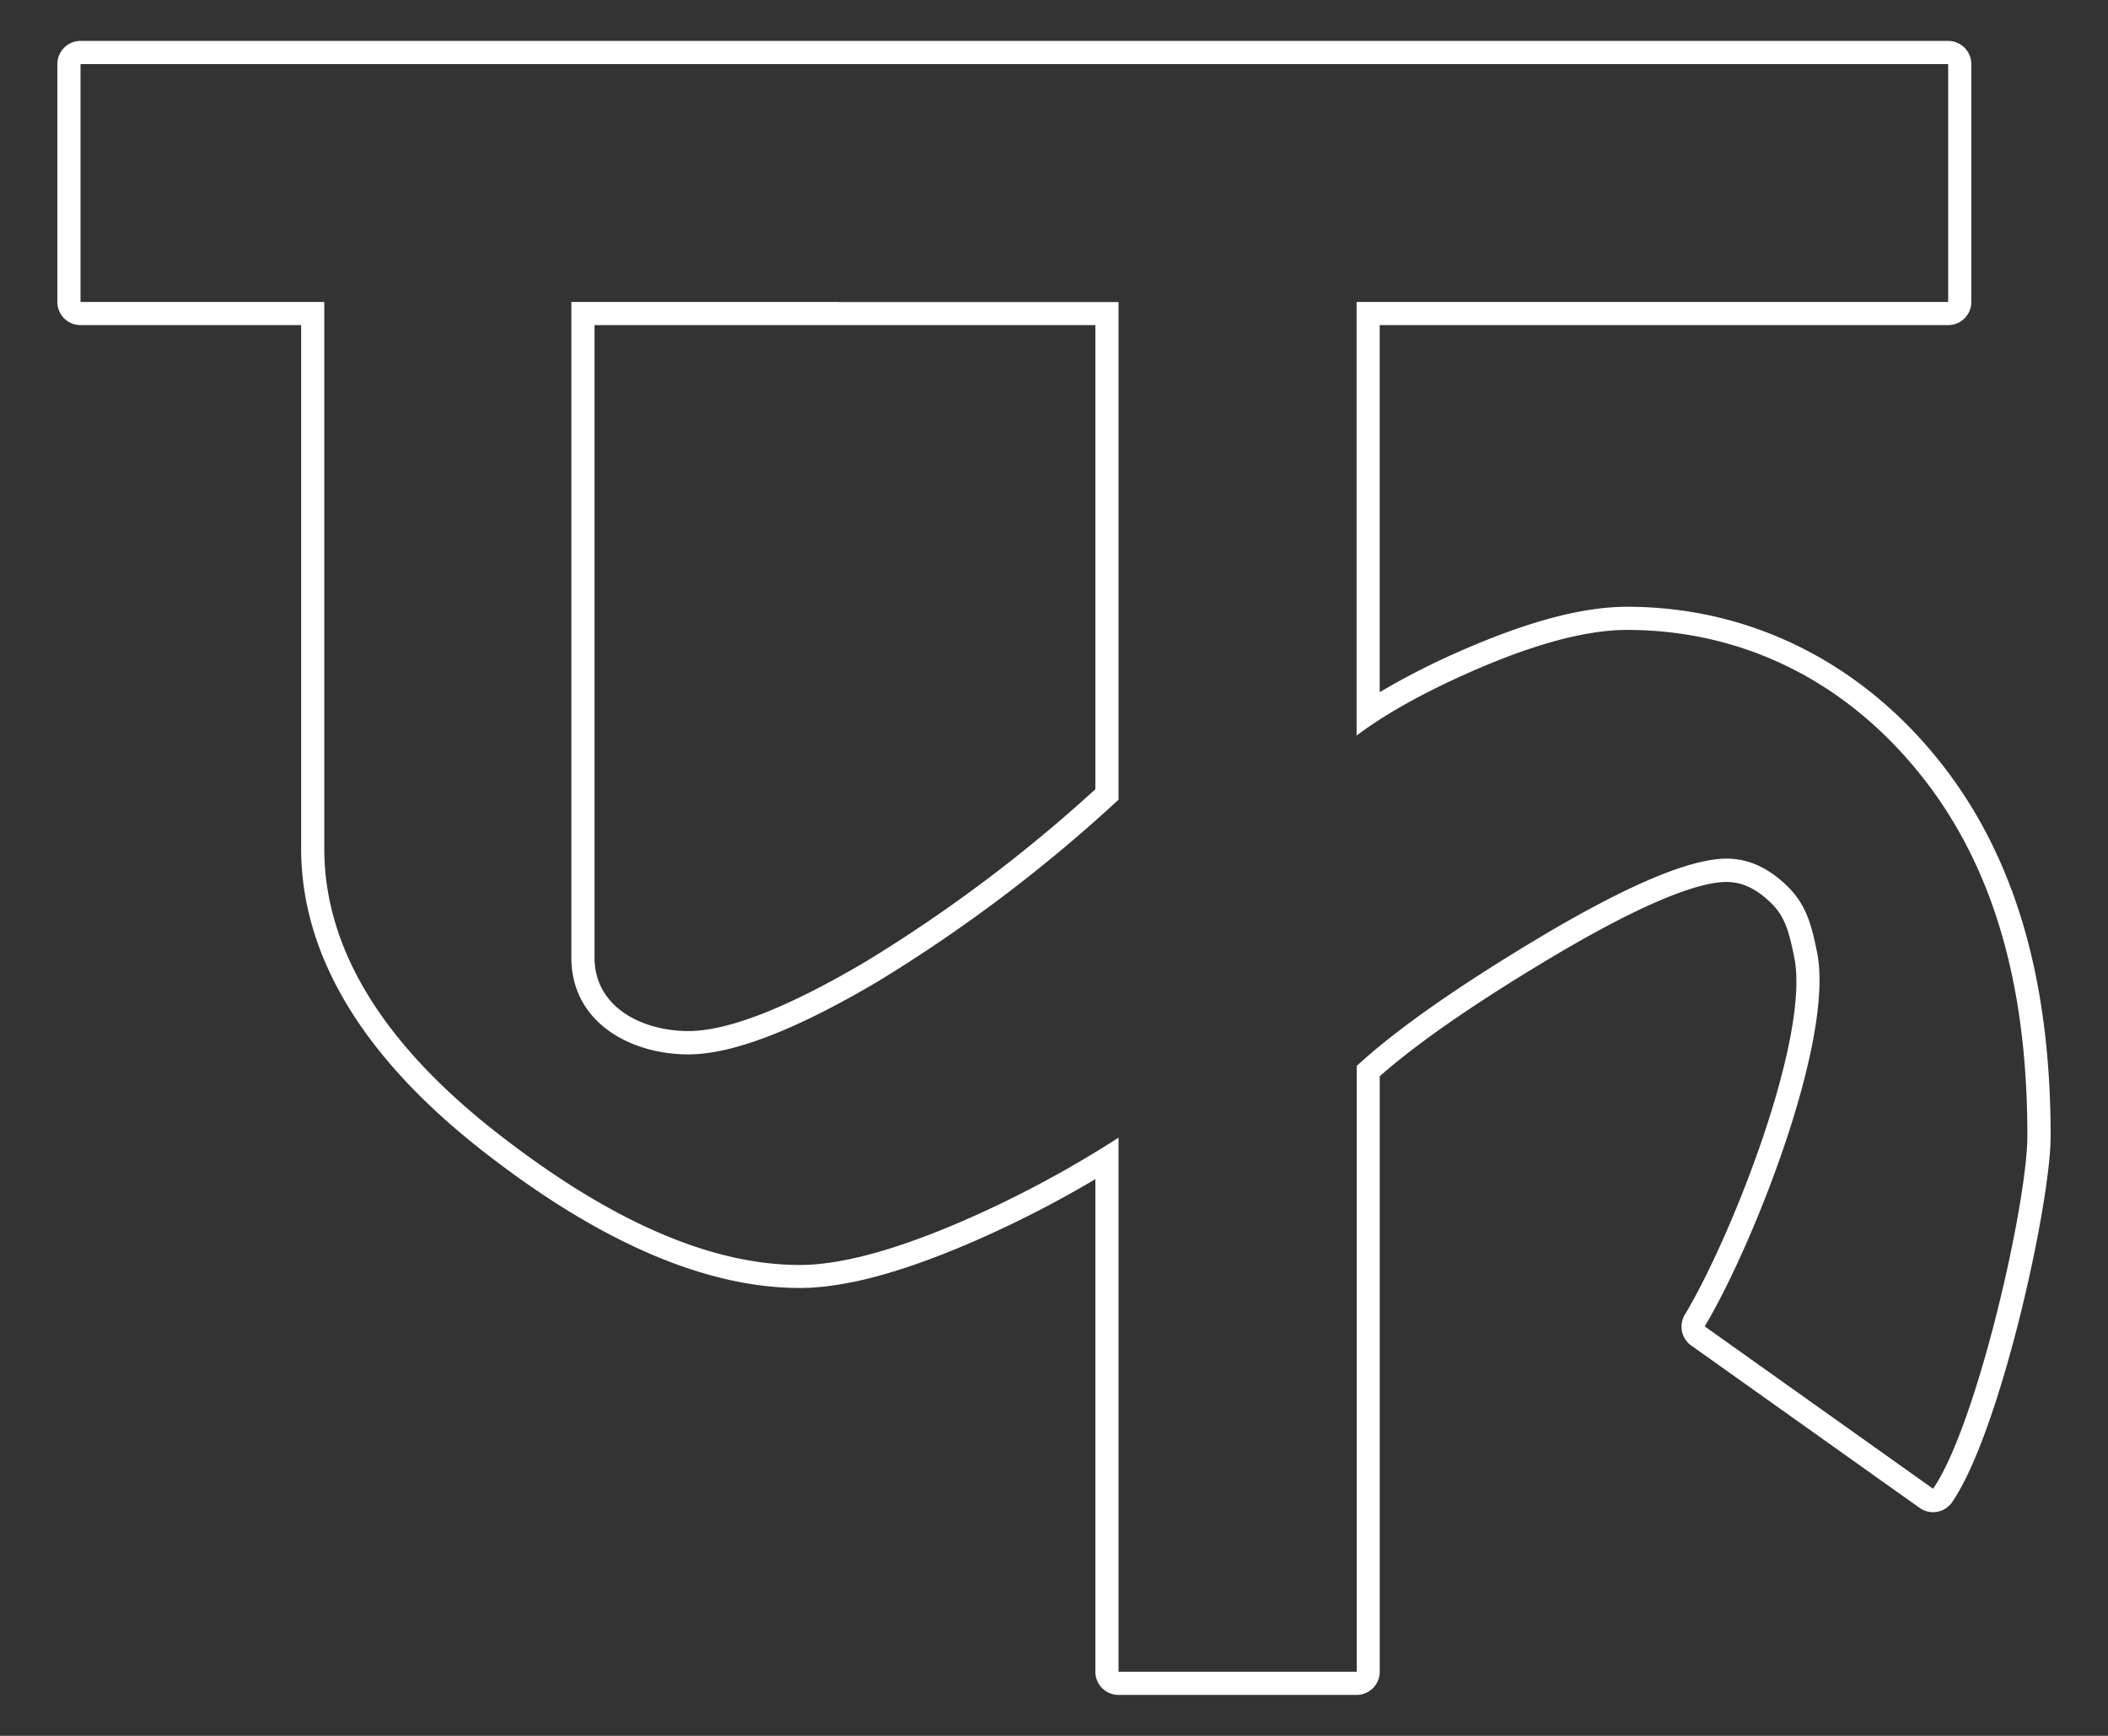 <svg id="Layer_1" data-name="Layer 1" xmlns="http://www.w3.org/2000/svg" viewBox="0 0 546.43 450"><rect x="0" y="0" width="546.43" height="450" fill="#333333" stroke="none"/><defs><style>.cls-1{fill:#fff;}</style></defs><path class="cls-1" d="M501.82,196.18c-20.5-25.07-48.91-38.88-80-38.88-11.33,0-25.13,3.61-42.18,11a192.08,192.08,0,0,0-22,11.14V84.28H505a6,6,0,0,0,6-6V16.61a6,6,0,0,0-6-6H20.87a6,6,0,0,0-6,6V78.28a6,6,0,0,0,6,6H78.06V219.91c0,28.48,16.81,55.63,49.94,80.68,29,22.1,55.7,33.3,79.3,33.3,11.33,0,25.63-3.75,43.7-11.46a282.3,282.3,0,0,0,32.94-16.76V433.39a6,6,0,0,0,6,6h61.71a6,6,0,0,0,6-6V279c9.29-8.19,23.24-17.95,41.53-29,29.11-17.66,42.37-21.36,48.37-21.36,4.1,0,7.94,1.85,11.74,5.66,3.53,3.53,4.5,7.53,5.79,13.76,4.27,20.66-16.21,72.53-28.34,92.76a6,6,0,0,0,1.67,8l59.2,42.09a6,6,0,0,0,8.42-1.5c12.45-18.11,25.53-77.21,25.53-94.88C531.56,252.8,521.83,220.66,501.82,196.18Zm-.73,189.76-59.2-42.09C454.37,323,475.64,269.47,471,246.79c-1.26-6.11-2.47-11.83-7.41-16.78s-10.27-7.42-16-7.42q-14.82,0-51.48,22.23-30.1,18.26-44.42,31.51V433.39H289.94V294.93a282.82,282.82,0,0,1-41.29,22q-25.74,11-41.35,11-33.54,0-75.66-32.08-47.59-36-47.58-75.9V78.28H20.87V16.61H505V78.28H351.65V190.69Q363,182.14,382,173.83q24.18-10.53,39.78-10.53c27,0,54.3,10.91,75.36,36.68s28.39,58.56,28.39,94.47C525.56,311.63,512.52,369.29,501.09,385.94Z"/><path class="cls-1" d="M217.44,78.28H148.11v170c0,16.71,15.24,25.06,30.33,25.06q17.15,0,49.14-18.92a393.13,393.13,0,0,0,62.36-47.11v-129h-72.5Zm66.5,126.32a386.59,386.59,0,0,1-59.41,44.61c-20.28,12-35.79,18.08-46.09,18.08-11.72,0-24.33-6-24.33-19.06V84.28H283.94Z"/></svg>